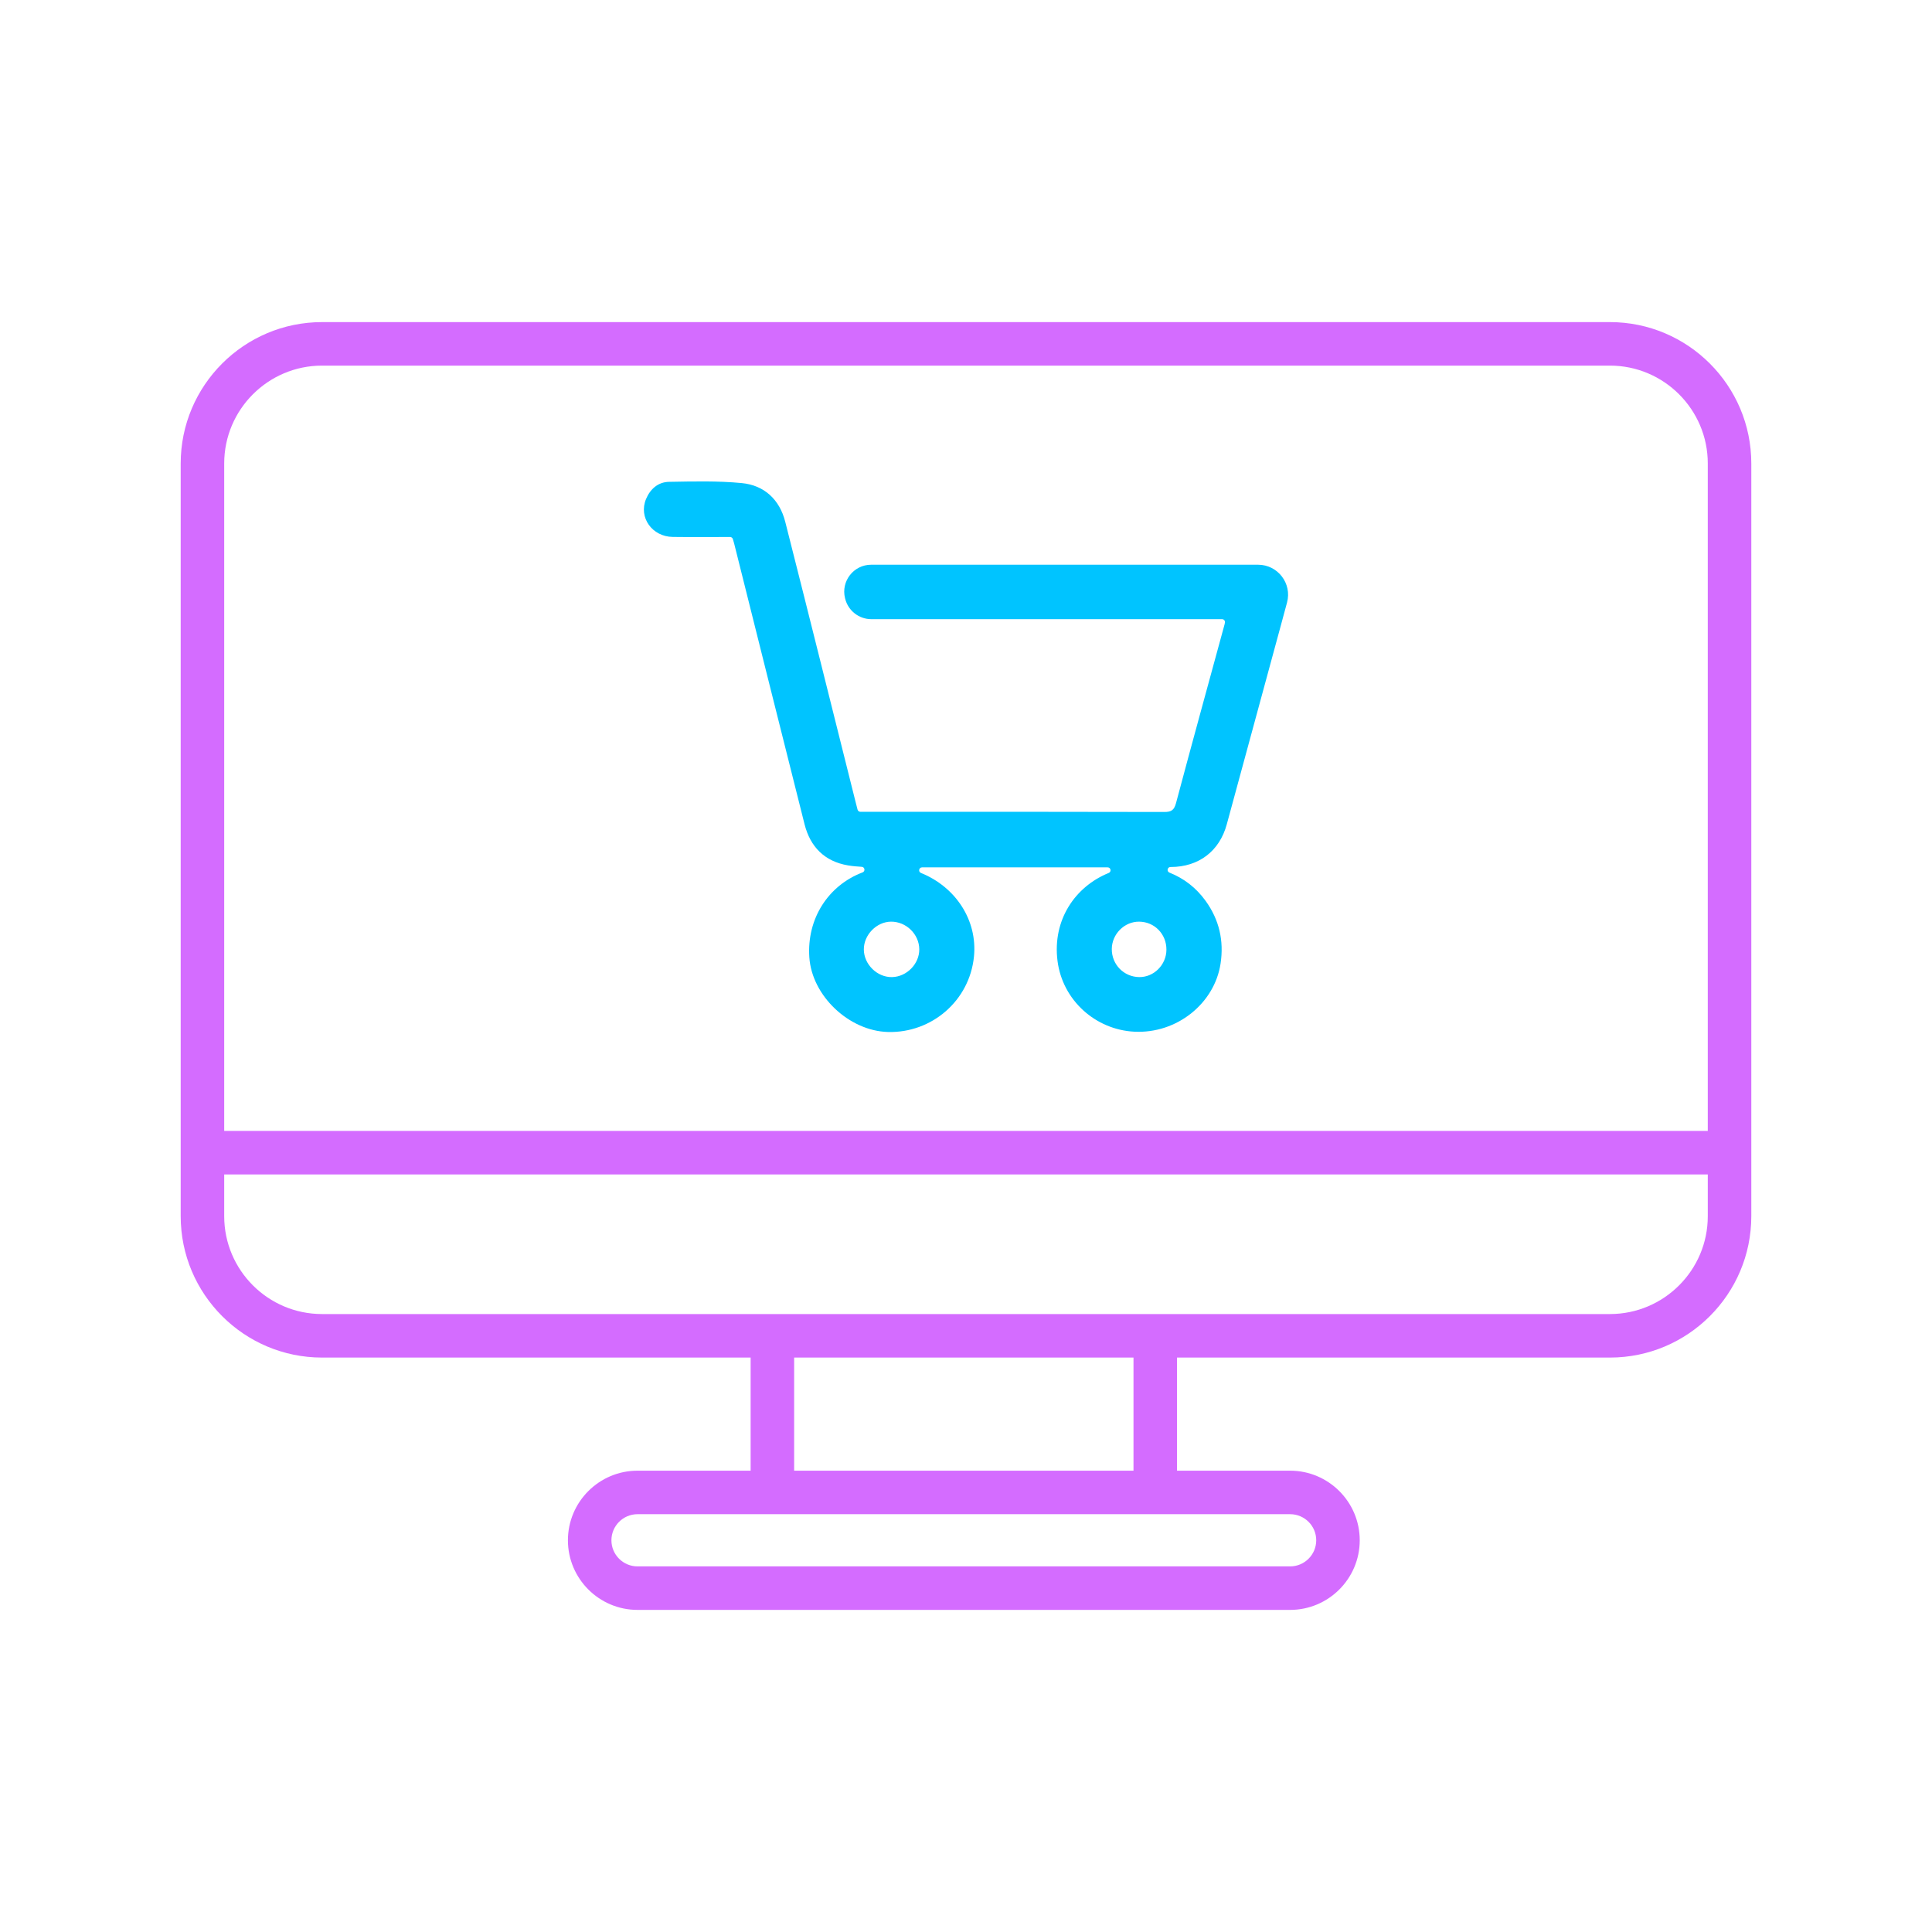 <?xml version="1.0" encoding="utf-8"?>
<!-- Generator: Adobe Illustrator 25.0.0, SVG Export Plug-In . SVG Version: 6.00 Build 0)  -->
<svg version="1.1" id="Capa_1" xmlns="http://www.w3.org/2000/svg" xmlns:xlink="http://www.w3.org/1999/xlink" x="0px" y="0px"
	 viewBox="0 0 1080 1080" style="enable-background:new 0 0 1080 1080;" xml:space="preserve">
<style type="text/css">
	.st0{fill:#D46CFF;}
	.st1{fill:#00C4FF;}
</style>
<g>
	<path class="st0" d="M899.98,180.06H180.02c-43.57,0-79.01,35.44-79.01,79.01v420.81c0,43.57,35.44,79.01,79.01,79.01h239.59v63.23
		h-63.23c-21.46,0-38.91,17.46-38.91,38.91c0,21.46,17.46,38.91,38.91,38.91h364.81c21.46,0,38.91-17.46,38.91-38.91
		c0-21.46-17.46-38.91-38.91-38.91h-63.23v-63.23h242.02c43.57,0,79.01-35.44,79.01-79.01V259.07
		C978.99,215.5,943.54,180.06,899.98,180.06z M180.02,204.38h719.95c30.15,0,54.69,24.53,54.69,54.69V632.2H125.33V259.07
		C125.33,228.91,149.87,204.38,180.02,204.38z M721.19,846.44c8.05,0,14.59,6.55,14.59,14.59s-6.55,14.59-14.59,14.59H356.38
		c-8.05,0-14.59-6.55-14.59-14.59s6.55-14.59,14.59-14.59h63.23h238.34H721.19z M633.63,822.12h-189.7v-63.23h189.7V822.12z
		 M899.98,734.56H657.95H419.61H180.02c-30.16,0-54.69-24.53-54.69-54.69v-23.35h829.33v23.35
		C954.67,710.03,930.13,734.56,899.98,734.56z"/>
	<g>
		<path class="st1" d="M482.18,487.68c1.64-0.62,1.28-3.03-0.48-3.13c-2.6-0.15-5.15-0.36-7.66-0.79
			c-13.08-2.21-21.11-10.35-24.3-23.03c-13.19-52.29-26.24-104.62-39.35-156.93c-0.2-0.8-0.45-1.59-0.72-2.47
			c-0.21-0.68-0.84-1.15-1.56-1.15c-10.76,0.01-21.38,0.11-32.01-0.03c-11.62-0.15-19.23-10.96-14.96-21.19
			c2.36-5.64,6.77-9.51,12.86-9.61c13.53-0.23,27.16-0.6,40.6,0.69c12.65,1.21,21.2,9.22,24.35,21.62
			c13.28,52.26,26.28,104.58,39.39,156.89c0.31,1.25,0.64,2.5,1.04,4.03c0.19,0.71,0.83,1.22,1.57,1.22h3.96
			c55.32,0,110.64-0.05,165.96,0.1c3.98,0.01,5.49-1.09,6.54-5c8.89-33.33,18.06-66.59,27.13-99.87c0.09-0.33,0.16-0.67,0.21-1.03
			c0.16-0.99-0.6-1.88-1.6-1.88H487.09c-6.92,0-12.96-4.72-14.63-11.43c-0.03-0.1-0.05-0.2-0.08-0.3
			c-2.37-9.51,4.83-18.71,14.63-18.71h216.25c11.04,0,19.07,10.48,16.2,21.14c-1.13,4.2-2.26,8.39-3.4,12.58
			c-10.08,37.12-20.21,74.23-30.27,111.36c-4.06,15-15.64,23.89-31.36,23.9c-0.04,0-0.07,0-0.11,0c-1.79,0-2.25,2.46-0.59,3.13
			c8.06,3.22,14.88,8.39,20.26,15.86c7.56,10.51,10.25,22.18,8.32,34.99c-3.36,22.26-24.43,39.31-48.25,38.08
			c-21.73-1.13-40.11-17.61-42.9-39.56c-2.92-22.98,9.91-41.58,28.63-49.18c1.65-0.67,1.17-3.12-0.61-3.12H515.44
			c-1.77,0-2.27,2.45-0.63,3.12c19.49,7.87,31.67,26.52,29.64,46.78c-2.46,24.63-23.59,42.78-48.07,42.13
			c-21.63-0.57-42.51-20.09-43.96-41.76C450.97,513.51,463,494.96,482.18,487.68z M482.89,530.8c0.07,8.34,7.52,15.61,15.81,15.4
			c8.23-0.2,15.27-7.42,15.18-15.58c-0.09-8.43-7.33-15.48-15.82-15.41C489.97,515.29,482.83,522.62,482.89,530.8z M652.04,530.92
			c0.06-8.75-6.65-15.65-15.26-15.71c-8.23-0.06-15.22,6.94-15.28,15.29c-0.06,8.65,6.71,15.59,15.33,15.7
			C645.05,546.3,651.98,539.33,652.04,530.92z"/>
	</g>
</g>
</svg>
